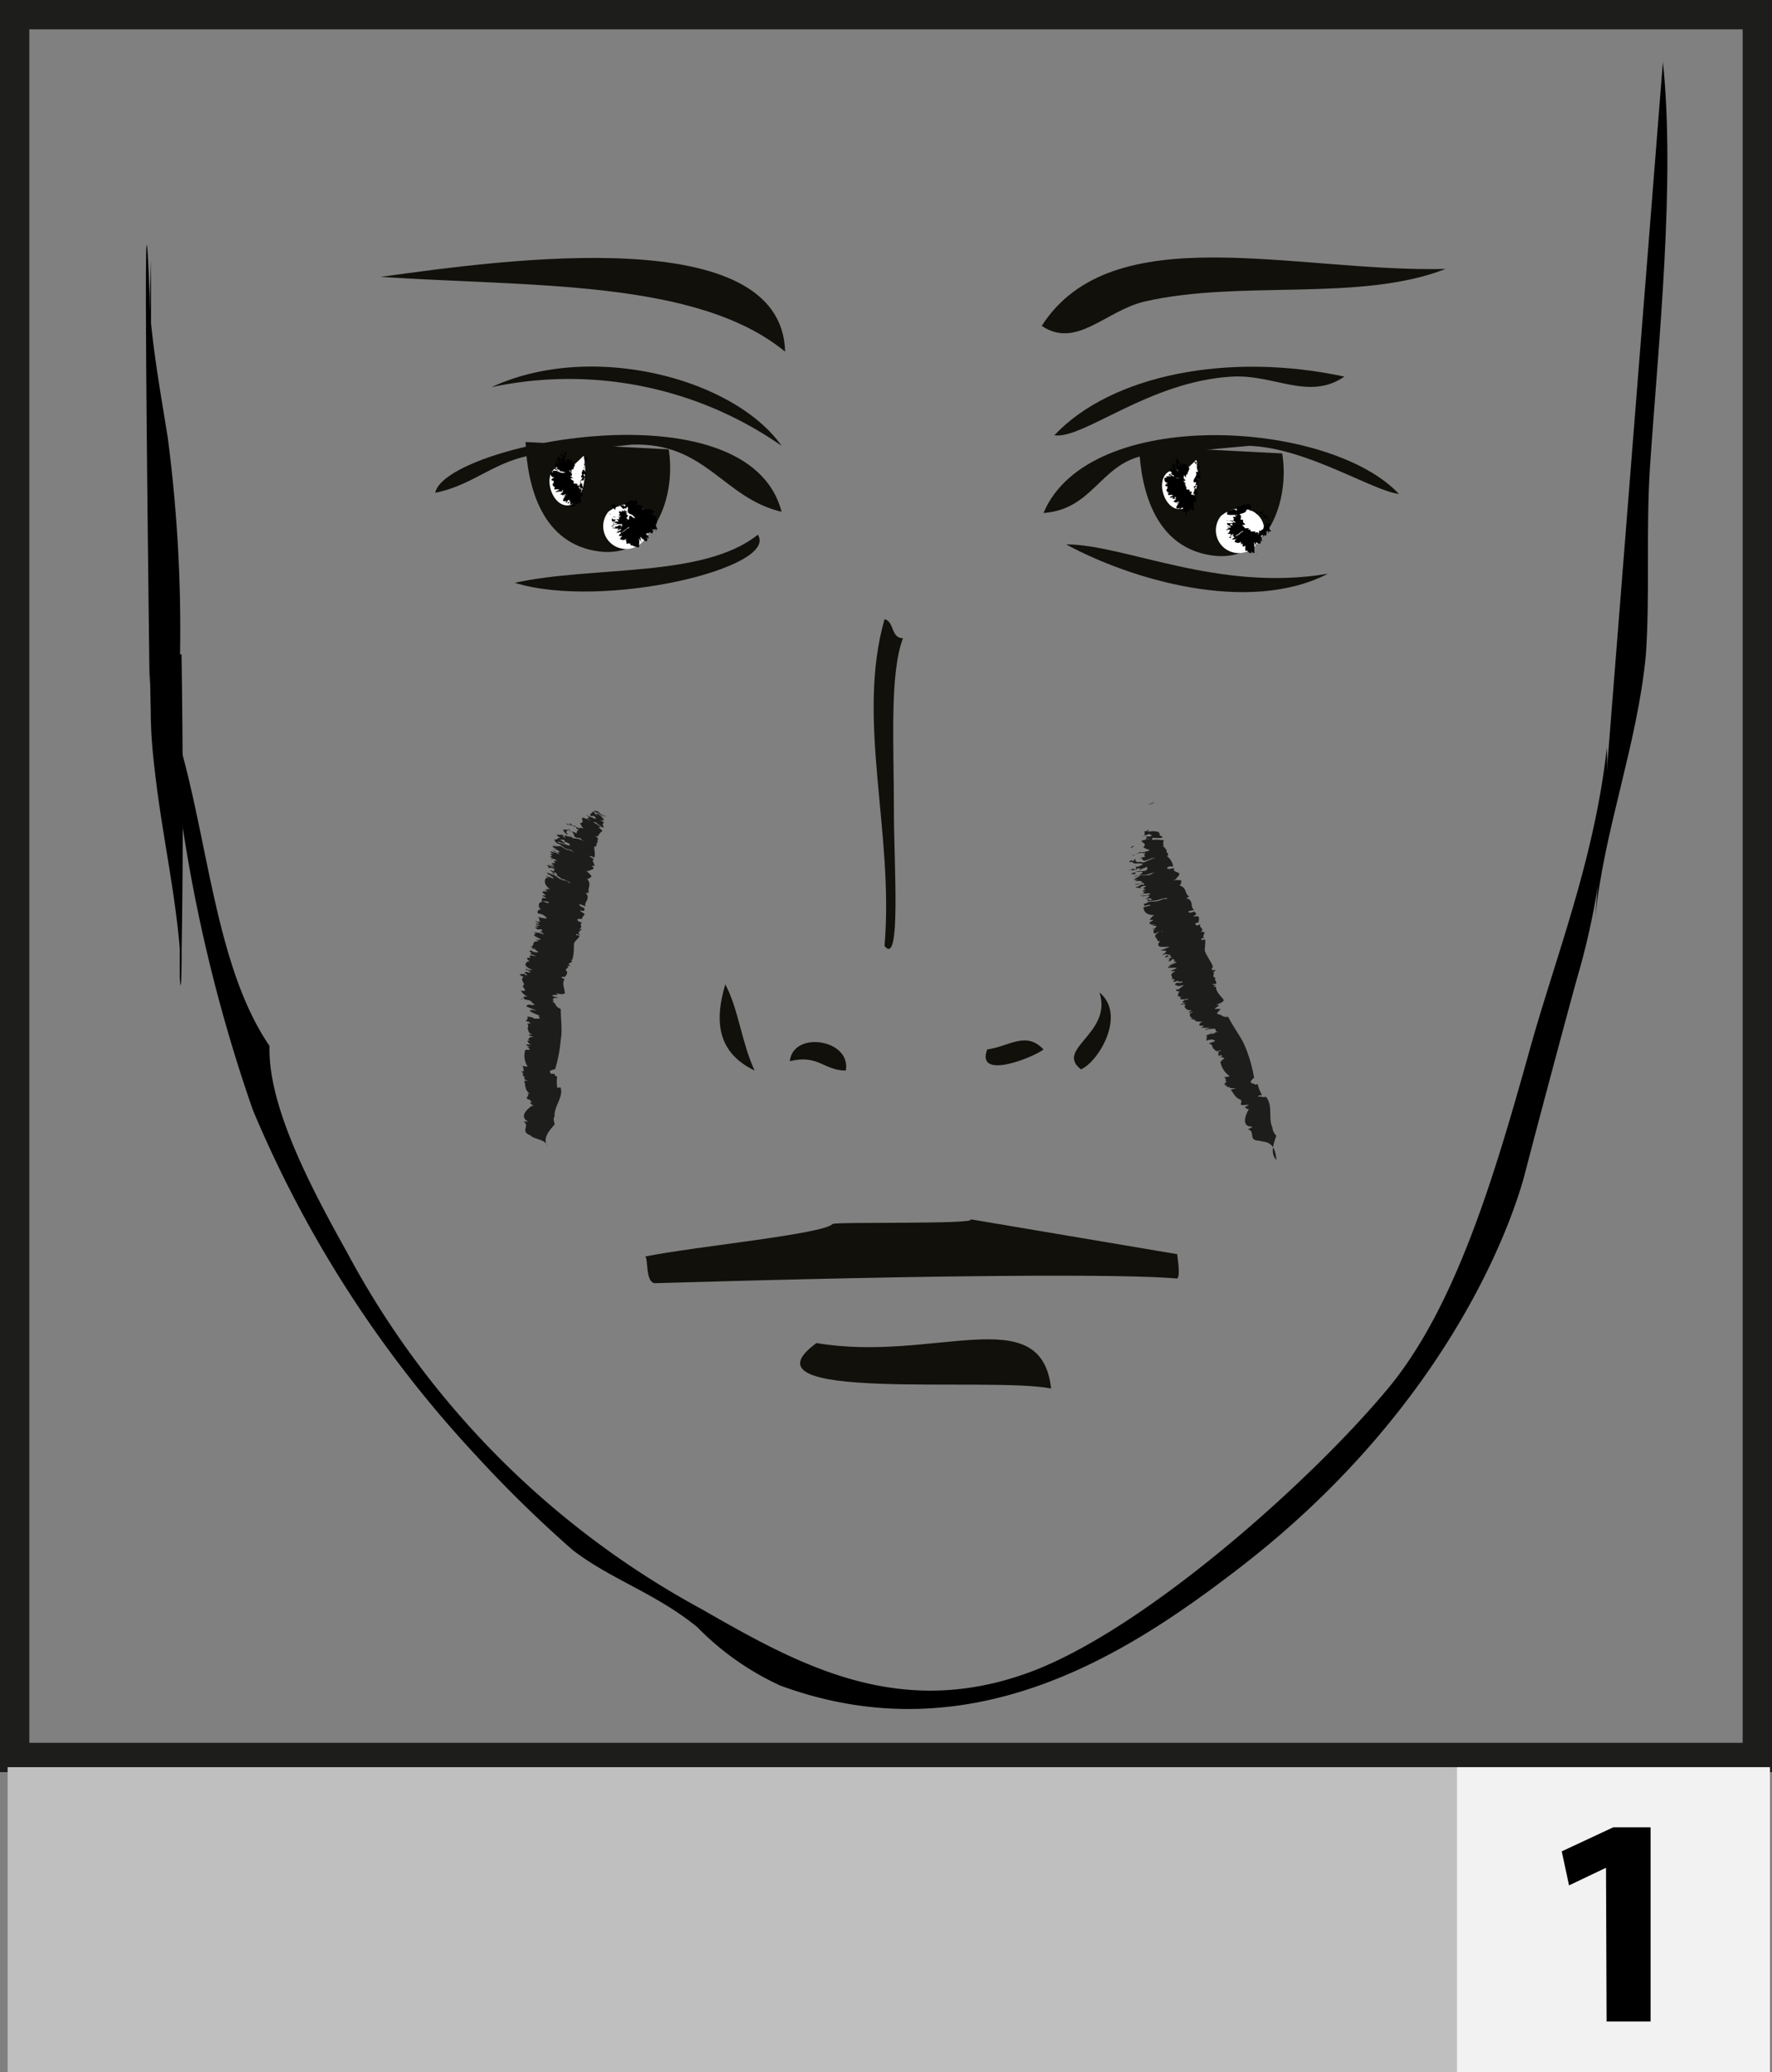 <svg id="Layer_1" data-name="Layer 1" xmlns="http://www.w3.org/2000/svg" viewBox="0 0 60.42 70.65"><rect x="0" y="0" width="60.42" height="70.65" fill="#808080" stroke="none"/><defs><style>.cls-1,.cls-2{fill:#12100b;}.cls-1{fill-rule:evenodd;}.cls-3{fill:#fff;}.cls-4{fill:#1d1d1b;}.cls-5{fill:none;stroke:#1d1d1b;}.cls-6{fill:#bfbfbf;}.cls-7{fill:#f2f2f2;}</style></defs><path d="M442,294.28a25.43,25.43,0,0,0,.95-7.64c-.43,3.88-1.77,7.19-2.65,10.38-1.16,4.14-2.49,8.7-4.83,11.5-2.65,3.18-8.32,8.23-12.22,9.66-4.48,1.64-7.89-.28-11.17-2.16A29.8,29.8,0,0,1,400,303.87c-1.24-2.22-2.71-5-2.65-7.05-2-2.92-2.11-7.74-3.41-11.36A54,54,0,0,0,396.78,299a39.83,39.83,0,0,0,7.58,11.75,42.34,42.34,0,0,0,3.33,3.26c1.3,1,2.81,1.46,4.24,2.62a9.46,9.46,0,0,0,2.84,2c6.48,2.38,11.8-1.06,15.53-3.92,7-5.34,9.32-11.52,9.85-13.52C440.74,298.91,441.9,294.6,442,294.28Z" transform="translate(-388.16 -261.16)"/><path d="M394.23,287.26c0-3.29-1.15-6.57-1-10" transform="translate(-388.16 -261.16)"/><path d="M394.3,283.47a50.56,50.56,0,0,0-.42-7.39c-.24-1.49-.51-3-.62-4.46l0,.26,0-.46c0-.06,0-.12,0-.18q-.25-6.81,0,13.25c.11-3.07.06-6.15.05-9.23,0-1.49,0-3,0-4.48l0-.75c0-.36,0-.36,0,0-.09,2.59-.07,5.19-.07,7.79s0,5.07.06,7.6c0,.92.11,1.84.23,2.76.24,1.77.61,3.53.76,5.32l0-.27,0,.45c0,.06,0,.12,0,.18q.06,1.59,0-2.82c0,1.14,0,2.31,0,3.45.06,1,.07-1.22.06-.76.06-3.42.05-6.84,0-10.26Z" transform="translate(-388.16 -261.16)"/><path d="M442.55,292.48c.29-3,1.44-5.92,1.73-9,.14-2,0-4.27.14-6.41.29-4.27.87-9.69.44-13.8" transform="translate(-388.16 -261.16)"/><path class="cls-1" d="M421.25,302.73c.3.18-4.54.08-4.7.16-.32.35-4.73.77-6.39,1.11.11.09,0,.83.31.91,9.83-.29,16-.32,17.83-.16.12-.1,0-.74,0-.83" transform="translate(-388.16 -261.16)"/><path class="cls-2" d="M406.08,276.23c.06,1.58.59,3.48,2.5,3.73s2.64-1.9,2.38-3.48" transform="translate(-388.16 -261.16)"/><path class="cls-3" d="M407.66,277.08c-1.12-.32-.85,1.25-.2,1.31s.73-1.31.6-1.69" transform="translate(-388.16 -261.16)"/><path d="M407.62,277.21s0-.06,0,0Z" transform="translate(-388.16 -261.16)"/><path d="M408,276.78c.2,0,0,.1.15.13s-.1,0-.08,0,.08.13,0,.19h0s.07,0,.06,0H408c.06,0,0,0,.08,0l-.1,0H408c.16,0,0,.05.07.08s0,0,0,0,.07.1.1.15h-.09c.07,0,.09,0,.1,0s.06,0,0,0h0c.08,0,0,0,.05,0h-.06c.1,0-.05,0,0,0h0s0,0,0,0h0s0,0,0,0,0,0-.12,0a.18.18,0,0,1,0,.21H408l0,0h0s.08,0,0,0a.09.09,0,0,0-.07,0c.05,0,0,0,.05.06l0,0c.06,0,0,0,0,0l-.05,0c-.05,0,.09.05.05.05l0,0c.07,0,0,.06.05.09h0s0,0,0,.06-.1-.05-.1,0,0,.05.12.09-.07,0-.05,0l-.1-.07,0,0,0,0s0,0,0,0a.54.54,0,0,1,.11.14s-.09-.06-.09-.08l.11.15s-.06-.05,0,0l0,.05s0,0-.07,0,0,0,0,0,0,0,0,0h0s0,.05,0,.08,0,0,0,0,0,.07,0,.08a.09.09,0,0,0,0-.05.18.18,0,0,1,0,.14l0-.05c-.05,0,0,.11-.09,0s0,.05,0,0,0-.06,0,0,0,0,0,0,0,0,0,0,0,.11-.1.06,0,.09,0,.09v-.06s0,0,0,0,.06-.06,0,0,0,.1,0,0,0,.07-.05,0,0-.08,0-.08,0,0,0,.05v0c0,.05,0,0,0,.05h0s0,0,0-.05v-.07s0,.07,0,.1v0c0,.11,0,0-.05.07s-.06,0,0-.09-.06.06-.07,0l0,0s0,0,0,0a.34.34,0,0,0,0-.11,1.05,1.05,0,0,0-.07.11c0-.11-.08,0,0-.06s.05,0,.05-.06-.07,0-.06,0l-.05.08c0-.05-.06,0,0-.06s0,0-.05,0-.11,0,0-.16,0,0-.05,0,0,0,0,0l0,0s0,0,.07-.07-.13.08-.12,0,0,0,0,0l-.06,0s.06-.06.11-.1a.07.07,0,0,0-.06,0l.06-.05s0,0-.05,0h0s0,0,0,0,0,0,0,.05l-.06,0c.06,0,0,0,0,0s-.05,0-.05,0,0,0,0,0,0,0,0,0,.07,0,0,0-.11.06-.08,0l.06,0,0,0,0,0,0,0c-.06,0,0,0-.09,0s0,0,0,0h0s0,0,0,0h0s.19-.08.12-.07a.27.27,0,0,0-.13,0s-.07,0,0-.09h-.05c0-.05-.09-.07,0-.13s.06,0,.09,0,0,0,0,0-.07,0-.09,0,0-.05,0-.08h0c.08,0,.09,0,.06,0h-.05l.05,0s-.1,0-.06,0h0s-.11,0-.07-.05h.07s0,0-.07,0a.2.2,0,0,1,.11-.06c-.15,0-.15-.12-.14-.18h0s-.06,0,0,0a.5.5,0,0,1,.12,0s-.06,0-.07-.05,0,0,0,0,0,0,0,0l.11,0,0,0c.08,0,.14.07.24.07h0c.07,0,.07,0,.1,0a.33.33,0,0,0-.16-.05s-.17-.06-.15-.08,0,0,.06,0,0,0,0,0-.1,0-.11,0,.06,0,.08,0-.07-.05-.1,0,0,0,0,0,.13.07.18.06-.07-.06-.17-.08a.17.17,0,0,1,.11,0s-.09-.08,0,0l-.06,0,.07,0s0-.08,0,0,0,0-.05-.06,0,0-.06,0c.08,0,0,0,0-.06l0,0s0,0,0-.05l.05,0,0,0c0-.05.09.05.1,0l0,0s0,0,0,0l-.11-.11s.05,0,0,0l0,.06s.08.05.09,0a.15.15,0,0,0-.08-.1s0,0,.06,0,0,0-.05-.08l.14.06,0,.09h0c0,.06,0,0,.08.1s0,0,0,0-.08-.15-.15-.23.17.2.11,0,0-.11-.05-.07,0-.1,0-.08.08.09.08.16,0,0,0,0,.06.09.08.08,0,0,0-.07,0,0,0,0,.07,0,0-.06-.05,0-.07-.07l0,0v0c.05,0,0-.08,0-.08l0,.07c0,.07-.06,0,0,.09s0-.06,0,0v0s.07.15.06,0,0,0,0-.08,0-.07.05-.08,0,0,0,.09-.07,0-.06.05,0,0,0,.09.05.09.07.16,0,0,0,0l0-.12s0,0,0-.09,0,.09,0,.1a.06.06,0,0,1,.09,0c0-.1,0,0,0-.1a.58.58,0,0,1,0-.14s0,0,0,.06,0,.09,0,0,0,.13,0,.2,0,.06,0,.06a.19.19,0,0,1,0-.1c0,.08.06,0,.09,0a.74.74,0,0,0,0,.15s0-.1,0-.06v0s0,.07.05-.06l0,.1v0a.23.23,0,0,0,0,.07c0,.07,0,0,0,0V277s0,0,.06,0V277l0,0c0,.05,0,.09,0,0l-.06.13s0-.06,0-.12,0,0,0,0,0,0,0,0a.24.24,0,0,1,0,.12s0,0,0,0,0,0,0,0a.2.2,0,0,0,0-.07c0,.07,0,.09,0,.07s0,0,0,0a.75.75,0,0,1,0-.15s0,0,0,0a.54.54,0,0,1,0,.15v-.05s0,.1,0,.09a.06.06,0,0,0-.06,0v-.05c0,.1,0,0,0,.08s0,.06-.05,0,0,.08,0,.08l0-.07s0,0,0,0a.41.41,0,0,1,.06.11s0,0,0,.06l0,0c.06.07,0,0,0,0l-.06,0,.1.08s0,0-.06,0,0,.06.09.1h-.06c.12,0,0,.06.07.09h-.1s0,0,.1,0,.05,0,0,0,0,0,.07,0,0,0,0,0h0l-.07,0s0,0,.09,0c-.06,0,.07,0,0,.06h.06s-.05.05,0,0l-.05,0,.05,0c.07,0,0,.06,0,.08s.07,0,.09.05v0c.07-.07-.05.08,0,0l0,.05c0-.05,0,.06,0,0h0s0,0,0,0l0,0c0,.05.05-.09,0,0l0-.05s0,0,0,0h0l0,0c0,.07,0,.2,0,.11s0,0,0,0,0,.13,0,.07l0-.09c0,.05.05.11,0,.05v0a.64.64,0,0,0-.05-.17.61.61,0,0,1,0-.15c.06,0,0-.14.11-.22s.1,0,.06,0h0c-.08,0,0,0-.09,0s0-.08,0-.11h0c-.06-.1.11-.19.08-.29s0-.06,0-.08.17-.18.08-.2A.78.78,0,0,1,408,276.78Z" transform="translate(-388.16 -261.16)"/><path d="M407.6,277.22a.5.5,0,0,1,0-.12Z" transform="translate(-388.16 -261.16)"/><path d="M407.34,276.76s0,0,0,0,0,0,0,0S407.34,276.75,407.34,276.76Z" transform="translate(-388.16 -261.16)"/><path d="M407.23,276.75a.07.07,0,0,1,0-.08Z" transform="translate(-388.16 -261.16)"/><path d="M407.07,276.64s0-.05,0-.05Z" transform="translate(-388.16 -261.16)"/><path d="M407.09,276.72s0,0,0,0S407.07,276.66,407.09,276.72Z" transform="translate(-388.16 -261.16)"/><path d="M406.78,276.76s0,0,0,0S406.75,276.72,406.78,276.76Z" transform="translate(-388.16 -261.16)"/><path d="M406.72,276.9s0,0,0,0a.05.05,0,0,1,0,0Z" transform="translate(-388.16 -261.16)"/><polygon points="18.92 17.37 18.9 17.38 18.93 17.35 18.92 17.37"/><path d="M407.91,278.52s0,0,0,0S407.92,278.51,407.91,278.52Z" transform="translate(-388.16 -261.16)"/><polygon points="19.87 16.96 19.87 16.96 19.8 16.93 19.87 16.96"/><path class="cls-3" d="M408.91,278.6a.77.77,0,0,0,1.19,1c.73-.65-.13-1.63-1.05-1.09" transform="translate(-388.16 -261.16)"/><path d="M409,278.69s-.06,0,0,0S409,278.7,409,278.69Z" transform="translate(-388.16 -261.16)"/><path d="M409.14,278.55c0-.19.11-.06.12-.18s0,.1,0,.07.14-.1.22,0v0s0-.08,0-.07v.06c0-.06,0,0,0-.07v0c0-.16,0,0,.08-.07v0c.06-.09.12-.06.19-.08a.24.24,0,0,0,0,.09c0-.07.05-.08.07-.08s0-.05,0,0v0c.05-.07,0,0,.05,0v.05c.05-.09,0,.05,0,0v0s0,0,0,0h0s0,.05.06,0,0,0-.08.1c.11,0,.17,0,.22.09a.13.13,0,0,1,0,.06s0,0,.06,0l0,0s.08,0,.07,0l-.07,0c.06,0,.06,0,.09,0a.06.06,0,0,0-.05,0c.07,0,0,0,.05,0l0,0s.08,0,.06,0l0,0c.08,0,.07,0,.11,0h0s0,0,0,.06-.11,0-.09,0,.05,0,.15,0-.05.06,0,.07-.11,0-.12,0h-.09s0,0,0,0,.17,0,.18.05-.1,0-.12,0l.18.05s-.08,0,0,0h0s0,.05-.07,0h0s0,0,0,0h0s0,0,.08,0-.05,0,0,0,.07.05.06.06l-.06,0a.22.22,0,0,1,.09.11s-.07,0-.05,0,.06.1,0,.09.06,0,0,0-.07,0,0,0,0,0,0,0h0s0,.11,0,.11.06.07.05.08l0,0s0,0-.06,0,0-.09,0,0,.06.08,0,0,0,.07,0,.05-.05-.06-.06-.05,0,0,0,0v0s0,0,0,0,0,.05-.07,0l-.05-.05.07.09,0,0c.08.08,0,0,0,.08s0,0-.09,0,0,.08,0,.07,0,0,0,0,0,0,0,0l-.1-.06a.28.28,0,0,0,.08.11c-.08-.08,0,.08-.07,0a.1.1,0,0,0,0-.08c-.07-.08,0,.09,0,.06l.05.07s0,.06-.05,0,0,0,0,.07-.07.09-.16-.05c0,0,0,0,0,.05s0,0,0,0v0s0,0-.05-.08,0,.15,0,.13,0-.05,0,0v.07s0-.08-.06-.14,0,0,0,.06l0-.07c0,.05,0,0,0,.06v0s0,0,0,0a.11.11,0,0,0,0,.05s0,0,0,.06,0,0,0,0,0,.06,0,.06,0,0,0-.05,0,0,0,0,0-.08,0,0,0,.11,0,.08,0,0,0-.06l0,0v0c0,.06,0,0,0,.08s0,0,0,0h0s0,0,0,0h0s0,0,0,0,0-.21,0-.15a.28.28,0,0,0,0,.14s-.08.05-.1,0,0,0,0,0-.13,0-.13-.07,0-.05,0-.08,0-.06,0,0,0,.07,0,.1-.08,0-.08-.05a.08.08,0,0,1,0,.05c0-.08,0-.1,0-.08l0,.05v-.05s-.05.08-.05,0l0,0s-.09.07-.08,0l0-.07a.07.07,0,0,0,0,.05.13.13,0,0,1,0-.12c-.13.09-.21,0-.24,0l0,0s-.05,0,0,0,.05-.07.09-.09-.07,0-.09,0,0,0,0,0,0-.05-.05,0l.08-.08,0,0c.05-.07.14-.07.21-.16h0c.05-.05.08,0,.09-.07a.56.56,0,0,0-.14.1s-.15.11-.16.08,0,0,.07,0-.05,0,0,0a.17.17,0,0,1-.1.07s.06,0,.06-.06-.08,0-.09,0,0,0-.06,0,.14-.07.15-.11-.09,0-.16.09a.23.23,0,0,1,.09-.07s-.12,0,0,0l-.06,0,.05-.05s-.1,0,0,0,0,0-.08,0,.06,0,0,0,0,0-.05,0h0s0,0-.06,0,.05,0,.05,0l-.05,0s.09,0,.06-.06h.05s0,0,0,0l-.16.05s.06,0,0,0h.07l.07-.06a.15.15,0,0,0-.13,0s0,0,.06,0-.05,0-.09,0l.12-.09h.09c.07,0,0,0,.13,0s0,0,0,0-.17,0-.27.05.25-.08.08-.08-.12,0-.08,0-.11,0-.07,0,.1,0,.17,0,0,0,0,0,.11,0,.11,0,0,0-.08,0,0,0-.05,0,.06,0-.05,0-.05,0-.09,0l0,0h0s-.08,0-.07,0l.08,0c.08,0,0,.05.09,0s-.06,0,0-.05l0,0s.15,0,.06,0,0,0-.08,0-.06,0-.07-.07,0,0,.1,0-.05.06,0,.07,0,0,.09,0,.1,0,.17,0l0,0h-.13s0-.05-.08-.07a.16.16,0,0,1,.1,0s0-.06,0-.09,0,0-.1,0a.22.22,0,0,1-.14,0h.06s.09,0,0,0,.12,0,.2,0,.05,0,.05,0a.15.15,0,0,1-.08-.08c.08,0,0-.06,0-.09s.12,0,.14,0-.09,0-.05,0h0s.07,0,0-.07l.08.05,0,0,.07,0c.07,0,0,0,0,0h-.05c0-.05,0,0,0-.06l0,0,0,0s.08,0,0,0l.1.1s0-.05-.1-.07,0,0,0,0,0,0,0,0l.1.07s0,0,0,0,0,0,0,0-.05,0-.06,0,.07.05.05.06,0,0,0,0l-.13-.08h0l.14.08-.05,0s.09.05.08.06,0,0-.05.05h-.05c.1,0,0,0,.08.06s0,.05,0,.06.08.07.07.11h-.07s0,0,0,0,.08,0,.12,0,0,0,.07,0H409c.1,0,0,0,0,0l-.06,0,.13,0a.07.07,0,0,1,0,.06c.12,0,.08.05.16,0l0,0c.11-.06.07,0,.13,0l-.06.08s0,0,.07-.07,0,0,0,0,0,0,0-.05,0,0,0,0h0a.25.25,0,0,0,0,.07s0,0,0-.09c0,.08,0,0,0,.05v-.06s0,.07,0,0,0,.06,0,.06v-.06c0-.07,0,.06.06,0s.06,0,.09-.08v0c0-.09.08.07,0-.06l0,.05c0-.06.06,0,0-.05h0c.05,0,0,0,.06,0l0,0s0-.1,0,0l0,0c.06,0,0-.09.05-.13s.16.12.1.05,0,0,0,0,.12.06.07,0l-.07,0s.11,0,.07,0h0c-.08-.06,0-.05-.14-.11s-.07-.09-.09-.1,0,0,0-.11,0-.09,0-.07l0,0c0,.07,0,0-.06.07s0,0-.06,0,0-.07,0-.06l0,0v0a.45.45,0,0,0,0,.08c-.06.06-.1-.12-.18-.08s0,0-.06,0-.19-.14-.22,0A.78.78,0,0,1,409.14,278.55Z" transform="translate(-388.16 -261.16)"/><path d="M409,278.71a.27.27,0,0,1-.1-.06Z" transform="translate(-388.16 -261.16)"/><path d="M408.5,278.88h0s0,0,0,0Z" transform="translate(-388.16 -261.16)"/><path d="M408.46,279a.08.08,0,0,1-.06-.05Z" transform="translate(-388.16 -261.16)"/><path d="M408.31,279.1s-.05,0-.05,0Z" transform="translate(-388.16 -261.16)"/><path d="M408.39,279.11l0,0S408.33,279.1,408.39,279.11Z" transform="translate(-388.16 -261.16)"/><path d="M408.33,279.38s0,0,0,0S408.27,279.38,408.33,279.38Z" transform="translate(-388.16 -261.16)"/><path d="M408.42,279.47s0,0,0,0a0,0,0,0,1-.05,0Z" transform="translate(-388.16 -261.16)"/><polygon points="21.96 18.76 21.97 18.78 21.95 18.75 21.96 18.76"/><path d="M410.61,279.29h0Z" transform="translate(-388.16 -261.16)"/><polygon points="22.28 17.7 22.28 17.71 22.21 17.73 22.28 17.7"/><path class="cls-2" d="M427,276.37c.06,1.58.59,3.47,2.5,3.73s2.64-1.9,2.38-3.48" transform="translate(-388.16 -261.16)"/><path class="cls-3" d="M428.55,277.22c-1.12-.32-.86,1.25-.2,1.3s.73-1.3.6-1.68" transform="translate(-388.16 -261.16)"/><path d="M428.5,277.35s0-.07,0,0S428.5,277.37,428.5,277.35Z" transform="translate(-388.16 -261.16)"/><path d="M428.87,276.91c.2,0,0,.11.15.14s-.11,0-.08,0,.07.13,0,.2h0s.08,0,.07,0h-.06c.06,0,0,0,.07,0h0c.16,0,0,0,.07.07H429c.1.05.08.11.11.16H429a.19.19,0,0,1,.1,0c-.08,0,.06,0,0,0h0c.08,0,0,0,.05,0h-.06c.1,0-.06,0,0,0h0s0,0,0,0h0s0,0,0,0,0,0-.11,0c.07.07,0,.14,0,.21h-.07s0,0,0,.05h0s.08,0,0,0l-.07,0c.05,0,0,0,.05.06l0,0c.06,0,0,0,0,0l0,0c-.06,0,.09,0,.05.05l0,0c.07.05,0,.07.05.09h0s0,0,0,.07-.1-.06-.1,0,0,0,.11.09-.06,0,0,0-.1-.06-.1-.08l-.05,0,0,0s0,0,0,0,.11.12.11.15-.09-.06-.09-.08l.11.14s-.06,0-.05,0a.1.1,0,0,1,0,.05s0,0-.07,0l0,0s0,0,0,.05h0s0,0,0,.08,0,0,0,0,0,.07,0,.08l0-.06a.2.2,0,0,1,0,.15s0-.07,0-.06,0,.11-.08,0,0,.06,0,0,0-.06-.05,0,0,0,0,0,0,0,0,0-.05.12-.1.07,0,.09,0,.09v-.06s0,0,0,0,.06-.07,0,0,0,.09,0,0,0,.07,0,0,0-.09,0-.08,0,0,0,.05v0c0,.06,0,0,0,.06v0h0s0,0,0-.05v-.07s0,.07,0,.1v0c0,.11,0,0,0,.07s-.06,0-.05-.09-.06.06-.07,0l0,0s0,0,0,0a.34.34,0,0,0,0-.11.52.52,0,0,0-.07.11c0-.11-.08,0,0-.06s.05,0,.05-.07-.07.06-.06,0l-.05.08c0-.06-.06,0,0-.06s0,0-.05,0-.11,0,0-.16,0,0-.05,0,0,0,0,0l0,0s0,0,.07-.07-.13.08-.13,0,0,0,0,0l-.06,0s.06-.06.11-.1a.07.07,0,0,0-.06,0l.06-.06s0,0-.06,0h0s0,0,0,0,0,0,0,.05,0,0-.06,0,0,0,0-.05,0,0,0,0,0,0,0,0,0,0,0,0,.07,0,0,0-.11.06-.08,0l.05,0,0,0,0,0,0,0c-.06,0,0,0-.09,0s0,0,0,0h0s0,0,0,0h0s.19-.08.12-.07a.27.27,0,0,0-.13,0s-.08,0,0-.09h-.05c0-.05-.09-.07,0-.13s.05,0,.09,0,0,0,0,0-.07,0-.09,0,0-.06,0-.08h-.05c.08,0,.09,0,.06,0h-.05l.05,0s-.1,0-.06,0h.05s-.11,0-.07-.05h.07a.06.06,0,0,0-.07,0s0-.05.11-.06c-.15,0-.16-.12-.14-.18h0s-.07,0,0,0a.74.74,0,0,1,.12,0s-.06,0-.07-.05,0,0,0,0,.05,0,0,0l.11,0,0,0c.09,0,.14.07.25.07h0c.08,0,.08,0,.11,0a.47.47,0,0,0-.17,0s-.16-.06-.15-.08,0,0,.07,0,0,0,0,0a.23.23,0,0,1-.1,0s.06,0,.07,0-.06-.05-.09,0,0,0,0-.05.13.07.17.06-.06-.06-.16-.09l.1,0c.05,0-.09-.08,0,0l-.06,0,.08,0s-.06-.08,0,0,0,0-.06-.06,0,0-.05,0c.07,0,0,0,0-.06l0,0s0,0,0-.05l.05,0,0,0c0-.05.09.05.09,0l0,.05s.05,0,0,0l-.11-.11s.05,0,0,0l0,.06s.08.05.09,0-.05-.09-.08-.1,0,0,.06,0,0,0-.05-.08a1.39,1.39,0,0,1,.13.06l0,.08h0c0,.06,0,0,.08.1s0,0,0-.05-.08-.14-.15-.23.17.21.11,0-.05-.11-.05-.07,0-.1,0-.08.07.09.08.16,0,0,0,0,.06.09.07.08,0,0,0-.08,0,0,0,0,.06.05,0-.06-.05,0-.07-.08v0c.05,0,0-.08,0-.08l0,.07c0,.07-.06,0,0,.09s0-.06,0,0v0s.07.14.07.05,0,0,0-.08,0-.07,0-.08,0,0,0,.09-.08,0-.06,0,0,0,0,.09.06.09.08.15,0,0,0,0a.56.56,0,0,0,0-.12s0,0,0-.09a.58.58,0,0,1,0,.1.05.05,0,0,1,.08,0c0-.1,0,0,0-.11a.18.18,0,0,1,0-.13s0,0,0,.06,0,.09,0,0,0,.12,0,.2,0,.06,0,.06a.29.29,0,0,1,.06-.1c0,.08.06,0,.08,0s0,.13,0,.15,0-.1,0-.06v0s0,.07.05-.06l0,.09,0,0s0,.06,0,.08,0,0,0,0v-.06s0,0,.06,0l0,.06,0,0c0,.05,0,.08,0,0l-.06.13a.7.7,0,0,1,0-.12c0-.05,0,0,0,0s0,0,0,0,0,.07,0,.12,0,0,0,0,0,0,0,0,0,0,0-.07,0,.09,0,.07,0,0,0,0a.64.64,0,0,1,0-.15s0,0,0,0,0,.13,0,.16v-.05s0,.1,0,.09,0,0-.05,0v-.05c0,.11,0,0,0,.09s0,.06-.05,0,0,.09-.05.09l0-.07c0,.05,0,0,0,0s0,.07.06.11,0,0,0,.05l0,0c.06.07,0,0,0,0l-.06,0,.1.09h-.06c.09.06,0,.06.08.1h-.06c.13.05,0,.07.07.1h-.1s0,0,.1,0,.05,0,0,0,.05,0,.06,0,0,0,0,0h0l-.07,0s0,0,.09,0c-.06,0,.06,0,0,.07h.06s-.05.05,0,0l-.06,0,.06,0c.06,0,0,.07,0,.09s.07,0,.09.05h0c.07-.06,0,.09.05,0s0,0,0,.05,0,.07,0,0h0c0,.05,0,0,0,0l0,0c0,.05,0-.09,0,0v0s0,0,0,0h0l0,0c0,.07,0,.19,0,.11s0,0,0,0,0,.13,0,.06l0-.08s.05.1,0,.05l0,0a.58.58,0,0,0-.05-.16.61.61,0,0,1,0-.15c.05-.05,0-.15.11-.22s.1,0,.06,0h0c-.08,0,0,0-.08,0s0-.07,0-.11h0a.1.1,0,0,0-.08,0c-.06-.1.1-.2.08-.3s0-.05,0-.07.17-.18.08-.21A.78.78,0,0,1,428.87,276.91Z" transform="translate(-388.16 -261.16)"/><path d="M428.48,277.35a.61.61,0,0,1,0-.11Z" transform="translate(-388.16 -261.16)"/><path d="M428.22,276.9s0,0,0,0,0,0,0,0A.06.06,0,0,0,428.22,276.9Z" transform="translate(-388.16 -261.16)"/><path d="M428.11,276.89a.12.12,0,0,1,0-.08Z" transform="translate(-388.16 -261.16)"/><path d="M428,276.77s0,0,0,0A.06.06,0,0,1,428,276.77Z" transform="translate(-388.16 -261.16)"/><path d="M428,276.85s0,0,0,0S428,276.8,428,276.85Z" transform="translate(-388.16 -261.16)"/><path d="M427.67,276.9s0,0,0,0S427.64,276.85,427.67,276.9Z" transform="translate(-388.16 -261.16)"/><path d="M427.6,277s0,0,0,0,0,0,0,0Z" transform="translate(-388.16 -261.16)"/><polygon points="39.81 17.51 39.79 17.52 39.82 17.49 39.81 17.51"/><path d="M428.8,278.66s0,0,0,0S428.81,278.64,428.8,278.66Z" transform="translate(-388.16 -261.16)"/><polygon points="40.76 17.1 40.76 17.1 40.69 17.06 40.76 17.1"/><path class="cls-3" d="M429.8,278.74a.77.77,0,0,0,1.19,1c.72-.65-.13-1.63-1.06-1.09" transform="translate(-388.16 -261.16)"/><path d="M429.9,278.83s0,0,0,0S429.93,278.84,429.9,278.83Z" transform="translate(-388.16 -261.16)"/><path d="M430,278.69c0-.19.11-.06.12-.18s0,.1,0,.07.14-.1.21,0v0s0-.08,0-.07,0,0,0,.05,0,0,0-.07v0c0-.16.06,0,.09-.06s0,0,0,0,.13-.06.2-.08a.24.24,0,0,0,0,.09c0-.07,0-.08.06-.08s0-.06.06,0h0c0-.06,0,0,.05,0l0,.06c.05-.09,0,.05,0,0v0s0,0,0,0h0s0,0,.05,0,0,0-.07.1.17,0,.22.1a.31.31,0,0,1,0,.06s0,0,.06,0l0,0s.08,0,.06,0l-.06,0c.05,0,.06,0,.08,0l0,0c.07,0,0,0,0,0l0,0s.09,0,.07,0l-.05,0c.09,0,.08,0,.11,0h0s0,0,0,.06-.11,0-.08,0,0,0,.14,0,0,.07,0,.08-.11,0-.12,0l-.05,0h0s0,0,0,0a.4.4,0,0,1,.18,0h-.12l.17,0s-.07,0-.05,0l.06,0s0,0-.07,0h-.05s0,0,0,0h0s0,0,.09,0-.06,0,0,0,.06,0,.06.06l-.06,0a.22.22,0,0,1,.09.11s-.07,0,0,0,0,.11,0,.1l.05,0s-.07,0-.06,0,0,0,0,0,0,0,0,0,0,.11,0,.11a.21.21,0,0,1,.06.08l-.05,0s0,0-.05,0,0-.09,0,0,.06.08,0,0,0,.07,0,0-.06-.06-.06,0,0,0,0,0v0s0,0,0,0,0,.05-.07,0l0-.05s0,.06.06.09l0,0c.08.08,0,0,0,.08s0,0-.1,0,0,.07,0,.07,0,0,0,0,0,0,0,0l-.09-.06a.67.67,0,0,0,.07.11c-.07-.08,0,.08-.06,0s0,0,0-.07,0,.08,0,.06l.05.07s0,.06-.05,0,0,0,0,.06-.07.09-.16,0c0,0,0,0,0,.05s0,0,0,0,0,0,0,0,0,0,0-.09,0,.16,0,.14,0-.05,0,0v.06s0-.07-.06-.13,0,0,0,.06l0-.07s0,0,0,.06v0s0,0,0,0a.1.1,0,0,0,0,.06s0,0,0,.06,0,0,0,0,0,.06,0,.06,0,0,0,0,0,0,0,0,0-.08,0,0,0,.12,0,.09v-.07l0,0v0s0,0,0,.08,0,0,0,0h0s0,0,0,0v0a.07.07,0,0,0,0,0s0-.21,0-.14,0,.1,0,.14-.08,0-.1-.05,0,0,0,.05-.12,0-.13-.07,0-.06,0-.09,0,0,0,0,0,.07,0,.09-.09,0-.08,0,0,0,0,0,0-.09,0-.07l0,0v-.05s0,.09,0,0l0-.05s-.09.08-.09,0l0-.07s-.05,0-.05.06a.25.25,0,0,1,0-.12c-.12.09-.2,0-.24,0l0,0s-.05,0,0,0,0-.06.08-.08-.06,0-.09,0,0,0,0,0,0,0-.05,0,.06-.05.08-.07h0c.05-.06.14-.07.2-.15h0c.05-.06.08,0,.08-.07a.45.45,0,0,0-.14.1s-.14.1-.16.07,0,0,.07,0,0,0,0,0a.18.18,0,0,1-.1.06s.06,0,0-.05-.07,0-.08.05,0,0-.06,0,.14-.06.15-.1-.09,0-.16.08a.16.16,0,0,1,.09-.06s-.12,0,0,0l-.06,0,.05-.05s-.1,0,0,0,0,0-.08,0,.06,0,0,0,0,0,0,0l0,0s0,0-.05,0l.05,0-.06,0s.1-.05.07-.07h.05s0,0,0,0l-.15,0s.05,0,0,0h.06s.08,0,.07-.06a.14.14,0,0,0-.12,0,.06.06,0,0,1,.06,0s-.05,0-.09,0l.12-.08h.09c.07,0,.05,0,.12,0s0,0,0,0-.17,0-.28.05.26-.08.08-.08c0,0-.11,0-.07,0s-.12,0-.08,0,.11,0,.18,0,0,0,0,0,.11,0,.1,0,0,0-.07,0,0,0-.06,0,.07,0,0,0,0,0-.1,0h0s-.08,0-.07,0l.08,0c.07,0,0,.05.09,0s-.06,0,0-.05h0s.16,0,.07,0,0,0-.08,0-.06-.05-.07-.07,0,0,.09,0,0,.06,0,.07,0,0,.09,0,.1,0,.17,0h-.16s0-.05-.08-.07a.16.16,0,0,1,.1,0,.08.08,0,0,1,0-.09c-.1,0,0,0-.11,0a.29.29,0,0,1-.14,0s0,0,.07,0,.09,0,0,0,.12,0,.19.05.06,0,.06,0a.29.29,0,0,1-.08-.08c.08,0,0-.07,0-.09s.12,0,.14,0-.09,0-.05,0h0s.06,0-.05-.07l.09,0s0,0,0,0l.07,0c.07,0,0,0,0,0l-.06,0s0,0,0-.06l.05,0,0,0s.07,0,0,0l.1.1s-.05,0-.1-.06,0,0,0,0,0,0,0,0l.1.08s0,0,0,0,0,0,0,0l-.07,0c.06,0,.08.05.05.05s0,.05,0,.05l-.13-.08s0,0,0,0l.14.08,0,0s.09,0,.07,0a.07.07,0,0,0,0,.06h-.05c.1,0,0,0,.08.06s0,.05-.05.06.08.06.07.11h-.07c.05,0-.05,0,0,0s.07,0,.12,0,0,0,.07,0h0c.09,0,0,0,0,.05s-.06,0-.05,0a.45.45,0,0,1,.13,0l0,.06c.12,0,.08,0,.16,0l0,.05c.11-.06.06,0,.12,0l-.06.08s0,0,.07-.07,0,0,0,0,0,0,0-.05,0,0,0,0h0s0,.06,0,.06,0,0,0-.08c0,.07,0,0,0,.05l0-.07s0,.07,0,0,0,.06,0,.06v-.06c0-.07,0,.06.06,0s.06,0,.09-.08v0c0-.09.08.07,0-.06s0,0,0,0,.07,0,0,0h0s0,0,.06,0l0,0s-.05-.09,0,0l0,0c.07,0,0-.09,0-.13s.16.12.1,0,0,0,0,0,.11.06.07,0,0,0-.07-.05.11,0,.07,0l0,0c-.08-.06,0-.05-.14-.11s-.07-.09-.1-.11,0,0,0-.11,0-.08,0-.06l0,0c0,.07,0,0-.06.07s0,0-.06,0a.36.36,0,0,0,0-.07l0,.05v0a.49.49,0,0,0,0,.07c-.05.07-.09-.11-.17-.08s0,0-.06,0-.19-.13-.23,0S430,278.75,430,278.69Z" transform="translate(-388.16 -261.16)"/><path d="M429.9,278.85l-.1-.06Z" transform="translate(-388.16 -261.16)"/><path d="M429.39,279s0,0,0,0,0,0,0,0Z" transform="translate(-388.16 -261.16)"/><path d="M429.35,279.12a.09.09,0,0,1-.07,0Z" transform="translate(-388.16 -261.16)"/><path d="M429.2,279.24s-.05,0-.05,0Z" transform="translate(-388.16 -261.16)"/><path d="M429.28,279.24l0,0S429.22,279.24,429.28,279.24Z" transform="translate(-388.16 -261.16)"/><path d="M429.21,279.51s0,0,0,0S429.16,279.52,429.21,279.51Z" transform="translate(-388.16 -261.16)"/><path d="M429.3,279.61h0s0,0-.05,0Z" transform="translate(-388.16 -261.16)"/><polygon points="42.85 18.9 42.85 18.92 42.83 18.89 42.85 18.9"/><path d="M431.49,279.43s0,0,0,0Z" transform="translate(-388.16 -261.16)"/><polygon points="43.17 17.84 43.17 17.84 43.1 17.86 43.17 17.84"/><path class="cls-1" d="M418.32,282.27c.34.08.21.65.63.65-.46,1.2-.31,3.58-.31,5.9,0,1.8.25,5.34-.32,4.59C418.65,289.54,417.34,285.71,418.32,282.27Z" transform="translate(-388.16 -261.16)"/><path class="cls-1" d="M414,279.39c.74,1.13-5.29,2.57-8.29,1.64C408.41,280.44,412.14,280.88,414,279.39Z" transform="translate(-388.16 -261.16)"/><path class="cls-1" d="M424.51,279.72c2,0,5.2,1.64,8.93,1C430.7,282.13,426.66,280.89,424.51,279.72Z" transform="translate(-388.16 -261.16)"/><path class="cls-1" d="M412.89,294.72c.45.84.56,2,1,2.94C412.72,297.09,412.47,296.13,412.89,294.72Z" transform="translate(-388.16 -261.16)"/><path class="cls-1" d="M425.65,295c.91.74,0,2.33-.63,2.62C424.11,296.92,426.1,296.4,425.65,295Z" transform="translate(-388.16 -261.16)"/><path class="cls-1" d="M417,297.66c-.75,0-.94-.56-1.91-.32C415.2,296.29,417.19,296.59,417,297.66Z" transform="translate(-388.16 -261.16)"/><path class="cls-1" d="M423.74,296.94c-.3.25-2.32,1.08-1.92,0C422.57,296.84,423.14,296.3,423.74,296.94Z" transform="translate(-388.16 -261.16)"/><path class="cls-1" d="M404.92,274.36c3.39-1.58,8.26-.31,9.89,2A12.66,12.66,0,0,0,404.92,274.36Z" transform="translate(-388.16 -261.16)"/><path class="cls-1" d="M434,274c-1.21.83-2.38-.08-3.83,0-2.84.16-5.08,2.15-6.06,2C426.05,273.94,430.05,273.15,434,274Z" transform="translate(-388.16 -261.16)"/><path class="cls-1" d="M406.51,276.65c-1.44.16-2.17,1.05-3.51,1.31.31-1.63,10.67-3.76,11.81.65-2-.47-2.58-2.38-5.11-2.29" transform="translate(-388.16 -261.16)"/><path class="cls-1" d="M427.57,276.65c-1.86.06-2,1.87-3.83,2,1.54-3.67,9.73-3.19,12.12-.65-.87-.09-3.14-1.57-5.1-1.64" transform="translate(-388.16 -261.16)"/><path class="cls-1" d="M437.45,270.33c-2.92,1.14-7,.36-10.26,1.11-1.33.31-2.33,1.63-3.51.83C426.09,268.52,432.29,270.45,437.45,270.33Z" transform="translate(-388.16 -261.16)"/><path class="cls-1" d="M414.93,273.15c-3-2.47-8.69-2.21-13.79-2.55C405.46,270,414.82,268.71,414.93,273.15Z" transform="translate(-388.16 -261.16)"/><path class="cls-1" d="M424,308.5c-.34-3.05-4-.87-8-1.55C413.18,309,421.84,308.08,424,308.5Z" transform="translate(-388.16 -261.16)"/><path class="cls-4" d="M408.85,288.9s-.12,0,0,0S408.9,288.9,408.85,288.9Z" transform="translate(-388.16 -261.16)"/><path class="cls-4" d="M406.25,299.87c-.38-.14,0-.32-.24-.47,0,0,.21,0,.16,0-.29-.15-.1-.38.13-.54h.06s-.15-.08-.12-.11h.11c-.12,0-.05-.06-.14-.08l.19,0-.13,0c-.32-.07,0-.14-.13-.22h.08c-.18-.14-.13-.29-.19-.44l.18,0c-.14,0-.17-.07-.19-.11.14,0-.13-.07,0-.11h0c-.15-.05.09,0-.09-.09H406c-.2,0,.11,0,0-.07h0c-.05,0,.05,0,0-.06h0c-.05-.06.07-.08-.09-.1.12,0,.05.06.24.05a.67.67,0,0,1-.08-.56.27.27,0,0,1,.15,0s0-.08-.1-.1h.09c.07,0-.17-.06-.09-.09l.15,0c-.12-.05-.1-.09-.13-.13l.09,0c-.13-.06,0-.07,0-.12l.09,0c.11,0-.19-.05-.12-.09a.29.29,0,0,0,.1,0c-.16-.07-.1-.14-.15-.19h0c0-.06.05-.1,0-.16s.22,0,.2,0c-.18,0-.06-.1-.27-.1,0,0,.11-.1.06-.14s.22,0,.23.05h.12c.07,0,0,0,.06,0s-.06-.08,0-.09-.31-.12-.32-.18.2,0,.23,0l-.34-.14s.15,0,.1,0l-.11,0s0-.09.15-.06,0,0,.1,0-.06-.05-.06-.09h0s-.07-.08-.17-.08.11,0,0,0-.12-.08-.12-.11l.13,0a.63.63,0,0,1-.22-.2c-.08,0,.15,0,.11,0,.13,0-.14-.17,0-.19h-.1s.14,0,.1,0,0,0,0-.05,0,0,0,0-.15-.19,0-.23c-.05,0-.16-.08-.15-.1l.11,0c.07,0,0-.05.09,0-.12-.06.09.16,0,.09.09,0-.17-.1,0-.06s-.11-.09,0-.1.15.06.15,0-.05,0-.08-.07l0,0c-.11,0,0,0-.11,0,.1,0,0-.08.14,0l.14,0s-.14-.06-.2-.09h.07c-.22-.06,0,0-.14-.11.09,0,0-.1.17-.09-.05-.05-.12-.09-.07-.12s0,0,.07,0,0,0,0-.06.14,0,.22,0a.85.85,0,0,0-.24-.08c.22,0-.12-.12.08-.11a.26.26,0,0,0,.16.06c.22,0-.15-.1,0-.12l-.18,0c.11,0-.09-.09.09,0-.06,0,.07,0-.1-.08.17,0,0-.21.28-.17,0,0,0,0-.08-.06s.06,0,0,0l-.08,0c.05,0,.07,0,.2,0s-.27-.13-.19-.18.1,0,.09,0l-.11-.07s.17,0,.29.05,0-.05-.09-.09l.16,0c-.11,0-.06,0-.09-.06l0,0c.05,0,0,0,0,0a.32.32,0,0,0-.14,0s0,0-.09-.07c.12,0,.1,0,.12,0s-.1-.05-.1-.06,0,0,.1,0-.06,0,0,0,.15,0,.09,0-.24-.06-.15-.08l.11.06.07,0-.1,0h.05c-.11,0,0-.06-.14-.11s.08,0,.1,0h0c.07,0,0,0,0-.08h0s0-.05-.05-.08.4.11.28,0-.18-.11-.25-.12-.07-.15.11-.15c0,0-.07,0-.09-.05s-.07-.21.16-.21a.31.31,0,0,0,.17.05c-.09-.05.1,0-.06-.05a.37.37,0,0,0-.19,0c0-.07,0-.14.09-.14a.15.15,0,0,1-.1,0c.15.05.19,0,.14,0l-.09,0h.1s-.19-.08-.09-.07l.1,0c-.07-.05-.18-.13-.09-.14l.14,0a.16.16,0,0,0-.13-.05c.1,0,.12-.06.24,0-.25-.18-.22-.32-.16-.41l.07,0c.07,0-.12-.06-.06-.06a1.19,1.19,0,0,1,.22.08c.09,0-.1-.1-.12-.13s0,0-.06,0,.09,0-.05-.08l.21.07-.06,0c.17,0,.26.17.47.21v0c.15,0,.14.11.21.08a.83.83,0,0,0-.32-.14c0-.07-.32-.15-.29-.2s0,0,.12.09,0-.08,0-.09a.34.34,0,0,1-.21-.09c.07,0,.12.07.15,0s-.12-.09-.19-.08.06,0-.07-.09c.13,0,.28.14.36.12-.13,0-.15-.11-.33-.15a.4.4,0,0,1,.2.07c.09,0-.2-.14.05-.06l-.13-.06.15,0s-.14-.13.05-.06c0,0,0-.05-.13-.08s.08.07-.1,0c.15,0,0-.05,0-.09l.07,0s0,0-.07-.08l.11,0-.11-.06c0-.06.2.07.18,0l.07.06s.1,0,.07,0l-.29-.14s.12,0,0,0l.11.07s.17.05.18,0a.41.41,0,0,0-.23-.1s.08,0,.14,0-.11,0-.16-.09l.29,0,.15.09v0c.13.08.11,0,.25.1s0,0-.05-.07c-.24,0-.29-.17-.5-.23,0-.08.51.16.22,0-.06,0-.21-.1-.16,0s-.2-.11-.1-.12.22,0,.33.15c-.07,0-.06,0-.05,0s.21.08.22.05,0-.06-.11-.1,0,0-.11,0,.16,0,0-.09c0,0-.12,0-.2,0l0-.06.08,0c.07,0-.14-.07-.1-.11l.17,0c.12.06-.09,0,.13.12,0,0-.09-.08,0-.09l0,0s.3.1.15,0-.07,0-.15-.07-.08-.11-.08-.15c.15.07,0-.05.18.05-.1,0-.12.06,0,.14s0,0,.15.12c0,0,.2,0,.32.08s0,0-.05-.06-.11,0-.23-.08c0,0,0-.1-.09-.17.06,0,.17.06.17.08a.16.16,0,0,1,.09-.16c-.2,0,0-.07-.18-.12a.53.53,0,0,1-.28-.07s.09,0,.13.05.17,0,0-.06c0,.08.22.11.36.18-.06-.07.11,0,.12,0a.53.53,0,0,1-.12-.19c.15,0,.05-.12.07-.17s.24.09.27.08-.18-.05-.09-.07l0,0s.15,0-.08-.14l.17.09s0,0,0,0a.37.37,0,0,1,.14.06c.14,0,0-.06,0-.09l-.12,0c-.06-.09.06-.07.05-.14l.1,0-.05-.06c.09.05.17.05.09,0l.22.19c-.07,0-.11-.08-.22-.11s-.08,0,0,.08,0,0,0-.05c.14.05.12.08.21.13s.05,0,0,0,.06.07.05.1-.09,0-.13,0c.13.06.15.1.1.12s.06.11,0,.14a1.29,1.29,0,0,1-.25-.19c-.08,0,0,0-.09,0a1.26,1.26,0,0,1,.27.18l-.09,0s.17.11.13.13a.42.42,0,0,0-.14.17l-.09,0c.19.11,0,.13.1.2-.11,0,0,.18-.14.15,0,.15.05.28,0,.38l-.13-.07c.09.06-.08,0-.07,0s.13.09.21.13c-.13,0,0,.13,0,.22l-.1,0c.16.12,0,.12-.07.16s-.14,0-.13,0a.93.93,0,0,1,.2.19.17.17,0,0,1-.15.09c.17.22,0,.3.06.48l-.11,0c.19.22-.08.31,0,.46l-.19-.07c-.07,0,0,.09.16.13-.07,0,.07.12-.1.09s.07.08.09.11-.09.09-.08.17l0,0s-.12,0-.14,0-.08.08.16.13c-.16,0,.05.2-.15.22.07,0,.07,0,.11,0s-.17.1-.07.18-.11-.05-.12,0,.08,0,.11.05-.18.18-.18.28,0,.37-.06.54l-.05,0c.17.11-.22.08,0,.2,0,0,0,0-.12,0,.12.08-.15.09,0,.2s0,0,0,0,0,.13-.1.18a.19.19,0,0,0-.08,0c-.09,0,.19.11,0,.07,0,0,.11,0,.1,0-.12.13,0,.33,0,.49-.17.08-.39-.08-.24.05,0,0,.09,0,0,0s-.27,0-.15.05.07,0,.16.05c-.11,0-.24,0-.14.12l-.07,0c.19.1.07.16.3.26,0,.35.06.71,0,1.05a5,5,0,0,1-.19,1c-.21.06-.21.06-.14.16H407c.16,0,0,.06.16.09a1.14,1.14,0,0,0,0,.37s-.15,0-.14,0l.1,0h0a.22.22,0,0,0,.15,0c.12.33-.23.64-.2,1-.07.08,0,.19,0,.27-.22.25-.4.47-.25.73C406.77,300,406.34,300,406.25,299.87Z" transform="translate(-388.16 -261.16)"/><path class="cls-4" d="M408.85,289a.42.42,0,0,1-.22-.08Z" transform="translate(-388.16 -261.16)"/><path class="cls-4" d="M407.76,289.35h-.05s-.06-.05,0,0Z" transform="translate(-388.16 -261.16)"/><path class="cls-4" d="M407.63,289.52a.18.18,0,0,1-.1-.12Z" transform="translate(-388.16 -261.16)"/><path class="cls-4" d="M407.28,289.59c-.06,0-.09,0-.08,0Z" transform="translate(-388.16 -261.16)"/><path class="cls-4" d="M407.43,289.66s-.05,0-.09,0S407.32,289.61,407.43,289.66Z" transform="translate(-388.16 -261.16)"/><path class="cls-4" d="M407.08,290s.05,0,0,0S407,289.93,407.08,290Z" transform="translate(-388.16 -261.16)"/><path class="cls-4" d="M407.11,290.2s0,0,0,0a.12.12,0,0,1-.08-.05Z" transform="translate(-388.16 -261.16)"/><polygon class="cls-4" points="18.13 32.53 18.1 32.5 18.17 32.52 18.13 32.53"/><path class="cls-4" d="M406,295.21s-.07,0-.09,0S406,295.24,406,295.21Z" transform="translate(-388.16 -261.16)"/><polygon class="cls-4" points="18.01 34.94 18.01 34.93 18.16 34.95 18.01 34.94"/><path class="cls-4" d="M427.5,288.47s-.12,0-.06,0S427.54,288.45,427.5,288.47Z" transform="translate(-388.16 -261.16)"/><path class="cls-4" d="M431.1,300.05c-.41,0-.11-.32-.4-.39,0,0,.2-.06.14-.09-.33,0-.25-.33-.1-.59h.06s-.17,0-.16-.06.06,0,.11,0c-.12,0-.08,0-.17,0l.17-.09-.13,0c-.32.05,0-.15-.21-.17a.12.12,0,0,0,.08,0c-.23-.06-.25-.23-.37-.34l.18-.06c-.14,0-.19,0-.23,0,.13-.07-.14,0-.08-.09h0c-.16,0,.06-.08-.12,0l.1-.06c-.2.05.09-.08,0-.08l0,0c-.06,0,0-.06,0-.07h0c-.07,0,0-.11-.12-.05.11-.06.07,0,.24-.06a.75.75,0,0,1-.32-.5c.05,0,.06-.07.12-.09s-.05-.06-.14-.05.08,0,.08-.05-.18,0-.12,0l.15,0c-.13,0-.13,0-.18-.07h.09c-.14,0,0-.09-.09-.09l.09,0c.09-.09-.19.05-.14,0l.1,0c-.18,0-.15-.08-.22-.11h0s0-.11-.1-.14.22-.07.17-.11-.11-.06-.29,0c0-.06.05-.15,0-.16s.21-.1.24-.07l.09-.06c.07,0,0,0,.07,0s-.1,0-.08-.08-.33,0-.37,0,.19-.08.23-.07l-.37,0s.14-.05.09-.07l-.12,0s-.07-.07.1-.14,0,0,.1,0-.08,0-.09,0h0s-.09,0-.18,0,.1,0,.06,0-.15,0-.16-.05l.12,0a.58.58,0,0,1-.28-.06c-.08,0,.15,0,.11,0s-.21-.09-.06-.2-.11.05-.09,0,.12-.08.07-.08,0,0-.06,0h0c-.07,0-.21-.09-.13-.19s-.19,0-.19,0l.11,0c.06,0,0-.05.07-.08-.15,0,.15.09,0,.08.09,0-.19,0,0-.05,0,0-.15,0-.05-.08s.15,0,.14-.05-.06,0-.11,0h-.05c-.1,0,0,0-.11,0,.09,0-.08-.05.1-.1l.14,0s-.16,0-.22,0l.06,0c-.21.07,0-.05-.17,0,.06-.07,0-.11.1-.17-.08,0-.16,0-.13-.07a.2.2,0,0,0,.08,0c.05,0,0,0,0,0s.11-.09.18-.14a.88.88,0,0,0-.26.06c.2-.1-.16,0,0-.14,0,0,.12,0,.16,0,.2-.09-.17,0-.09-.08l-.17.06c.1-.05-.12,0,.06-.08-.07,0,0-.08-.13,0,.12-.12-.15-.16.14-.3,0,0,0,0-.1,0s.08,0,0,0h-.08s0,0,.18-.08-.3,0-.26-.05.1,0,.08-.05H428s.15-.07.27-.11c0,0,0-.05-.12,0l.14-.08c-.11.06-.08,0-.11,0h0c.05,0,0,0,0-.05a.17.17,0,0,0-.11.08c-.06,0-.05,0-.12,0,.12,0,.07-.07.08-.09s-.11,0-.11,0,0,0,.09,0-.06,0,0,0,.15-.06.06-.07-.23.08-.17,0,.08,0,.13,0l.05-.06-.11,0,.05,0c-.12,0-.05-.05-.18,0s.06-.06.06-.08h0c.06-.05,0-.06-.07-.06h0s0,0-.08,0,.39-.14.25-.13-.21,0-.27,0-.14-.09,0-.2a.18.18,0,0,1-.1,0c0-.1-.18-.14,0-.27s.11,0,.17-.05c-.1,0,.09-.06-.08,0a.47.47,0,0,0-.17.07c-.07,0-.09-.11,0-.17a.15.15,0,0,1-.11,0c.16,0,.17-.09.11-.1l-.1,0,.09-.05s-.2.05-.11,0l.09,0c-.08,0-.22,0-.15-.07l.12-.07a.29.29,0,0,0-.14,0c.07-.08.07-.12.18-.17-.31,0-.37-.14-.38-.26l.08,0c.05,0-.13,0-.09,0a1.28,1.28,0,0,1,.23-.06c.06-.07-.14,0-.18,0s.07,0,0,0,.06-.08-.09-.05l.22-.05h-.08c.16-.08.32,0,.51-.1l0,0c.14-.06.18,0,.22-.06a.89.89,0,0,0-.34.07c-.06,0-.35.07-.35,0s0,0,.14,0-.07,0,0-.07a.37.37,0,0,1-.22,0s.13,0,.14-.06-.16,0-.21,0,0-.06-.11,0c.13-.05.31,0,.37-.1-.13,0-.19,0-.37.06a.67.67,0,0,1,.21-.06c.07,0-.24,0,0-.08l-.13,0,.13-.07s-.19,0,0-.08c0,0,0-.06-.15,0s.11,0-.07.08c.14-.07,0,0-.08-.05l.07,0s0,0-.11,0a.14.14,0,0,0,.11,0l-.11,0c-.07,0,.19-.06.15-.1h.1s.08,0,0-.06l-.32.06c-.05,0,.11,0,0,0h.13s.17-.07.16-.1a.33.33,0,0,0-.25,0s.05-.06.13-.06-.11,0-.18,0l.24-.16h.18v0c.15,0,.1,0,.25-.07s0,0-.08,0c-.22.11-.33,0-.54.11s.51-.18.16-.16c0,0-.22,0-.15.06s-.22,0-.15,0,.21-.1.35-.08c-.07,0-.05,0,0,0s.22,0,.21-.09,0-.05-.15,0,0,0-.1.05.12-.09-.1-.05c0,0-.1.06-.18.08l-.06,0h.08c.05-.07-.15,0-.14,0l.15-.07c.14,0,0,.1.18,0,0,0-.11,0-.06-.07h.05s.3-.1.11-.11-.08,0-.17,0-.13-.05-.15-.08c.17,0,0-.07.18-.07-.09,0-.06.12.1.1s0,.05.18,0c0,0,.19-.09.31-.13s-.05,0-.07,0-.11.05-.23.08-.06-.09-.19-.09c.06,0,.18-.06.19,0a.18.18,0,0,1,0-.19c-.18.09-.06-.05-.21,0a.48.48,0,0,1-.26.11s.08,0,.12,0c-.11,0,.16-.08,0-.06.08,0,.24-.05.39-.08-.09,0,.11,0,.1-.06a.46.46,0,0,1-.21-.09c.13-.09,0-.14-.05-.19s.24-.07.27-.1-.18.07-.12,0h0s.09-.11-.16-.07l.19,0s0,0-.05,0l.16,0c.12-.06,0-.05-.05-.09l-.1.05c-.1,0,0-.1-.06-.14l.11,0-.07,0c.11,0,.17-.06.08-.05l.28,0c-.06,0-.14,0-.24,0s-.05.08.06.06,0,0-.06,0a.79.79,0,0,1,.25,0s0,0,0,0,.09,0,.1.05-.09,0-.13,0c.13,0,.18,0,.15.05s.12.05.09.11a1,1,0,0,1-.31,0c-.07.05,0,0-.05.08a1.18,1.18,0,0,1,.32,0l-.09,0c.05,0,.2,0,.18,0a.44.44,0,0,0,0,.23l-.1,0c.22,0,.1.08.21.1-.08.1.13.14,0,.22a.53.53,0,0,1,.21.35h-.15c.11,0-.08,0-.05.06s.16,0,.25,0c-.09.08.05.13.16.16l-.1,0c.2,0,.06.11,0,.19s-.12.05-.11.07a.69.69,0,0,1,.28,0,.22.22,0,0,1-.06.17c.26.08.16.27.33.38l-.11.05c.29.07.12.31.28.4l-.2.05c0,.05.08.07.21,0,0,.06.13.07,0,.14s.11,0,.14.05,0,.12,0,.19v0a.22.22,0,0,0-.13.05c.06,0,0,.12.2,0-.11.12.17.15,0,.28a.3.3,0,0,1,.13,0c0,.07-.09.18,0,.2,0,0-.12,0-.11.05s.08,0,.12,0,0,.26,0,.36.18.35.26.52h-.05c.2,0-.14.2.15.16,0,0,0,.06-.1.08.14,0-.07.17.11.18h0c-.08.11.08.12,0,.22a.15.15,0,0,0-.09,0c-.08.05.22,0,0,.09,0,0,.11,0,.1,0,0,.19.17.31.27.46-.09.16-.37.13-.17.17h0c.07,0-.23.14-.11.13s.08,0,.17,0c-.07.1-.19.16-.06.18l-.08,0c.23,0,.15.11.4.09.17.35.42.65.57,1a4.87,4.87,0,0,1,.31,1.07c-.16.16-.15.16,0,.22l-.07,0c.16-.05,0,.06.19,0a1.77,1.77,0,0,0,.15.38s-.15,0-.13.05h.11l0,0a.19.19,0,0,0,.15,0c.26.29.07.74.23,1.06,0,.11.06.2.13.27-.12.33-.2.62,0,.83C431.64,300,431.23,300.12,431.1,300.05Z" transform="translate(-388.16 -261.16)"/><path class="cls-4" d="M427.53,288.52a.52.52,0,0,1-.23.07C427.38,288.57,427.46,288.53,427.53,288.52Z" transform="translate(-388.16 -261.16)"/><path class="cls-4" d="M426.91,289.54s0,0-.05,0-.07,0,0,0Z" transform="translate(-388.16 -261.16)"/><path class="cls-4" d="M426.91,289.77c-.07,0-.14,0-.15,0Z" transform="translate(-388.16 -261.16)"/><path class="cls-4" d="M426.67,290c-.05,0-.09,0-.09,0Z" transform="translate(-388.16 -261.16)"/><path class="cls-4" d="M426.84,290s0,0-.08.05S426.72,290,426.84,290Z" transform="translate(-388.16 -261.16)"/><path class="cls-4" d="M426.74,290.49s.08,0,0,.05S426.64,290.51,426.74,290.49Z" transform="translate(-388.16 -261.16)"/><path class="cls-4" d="M426.9,290.67s0,0,0,0a.2.2,0,0,1-.09,0Z" transform="translate(-388.16 -261.16)"/><polygon class="cls-4" points="40.09 33 40.05 32.99 40.12 32.98 40.09 33"/><path class="cls-4" d="M428.77,295.71c.05,0-.06,0-.07,0S428.79,295.73,428.77,295.71Z" transform="translate(-388.16 -261.16)"/><polygon class="cls-4" points="41.24 35.26 41.24 35.25 41.38 35.21 41.24 35.26"/><rect class="cls-5" x="0.5" y="0.5" width="59.42" height="59.42"/><rect class="cls-6" x="0.26" y="60.25" width="60.01" height="10.4"/><rect class="cls-7" x="49.68" y="60.25" width="10.67" height="10.4"/><path d="M442.92,324.84h0l-1.26.6-.25-1.16,1.76-.82h1.27v6.62h-1.5Z" transform="translate(-388.16 -261.16)"/></svg>